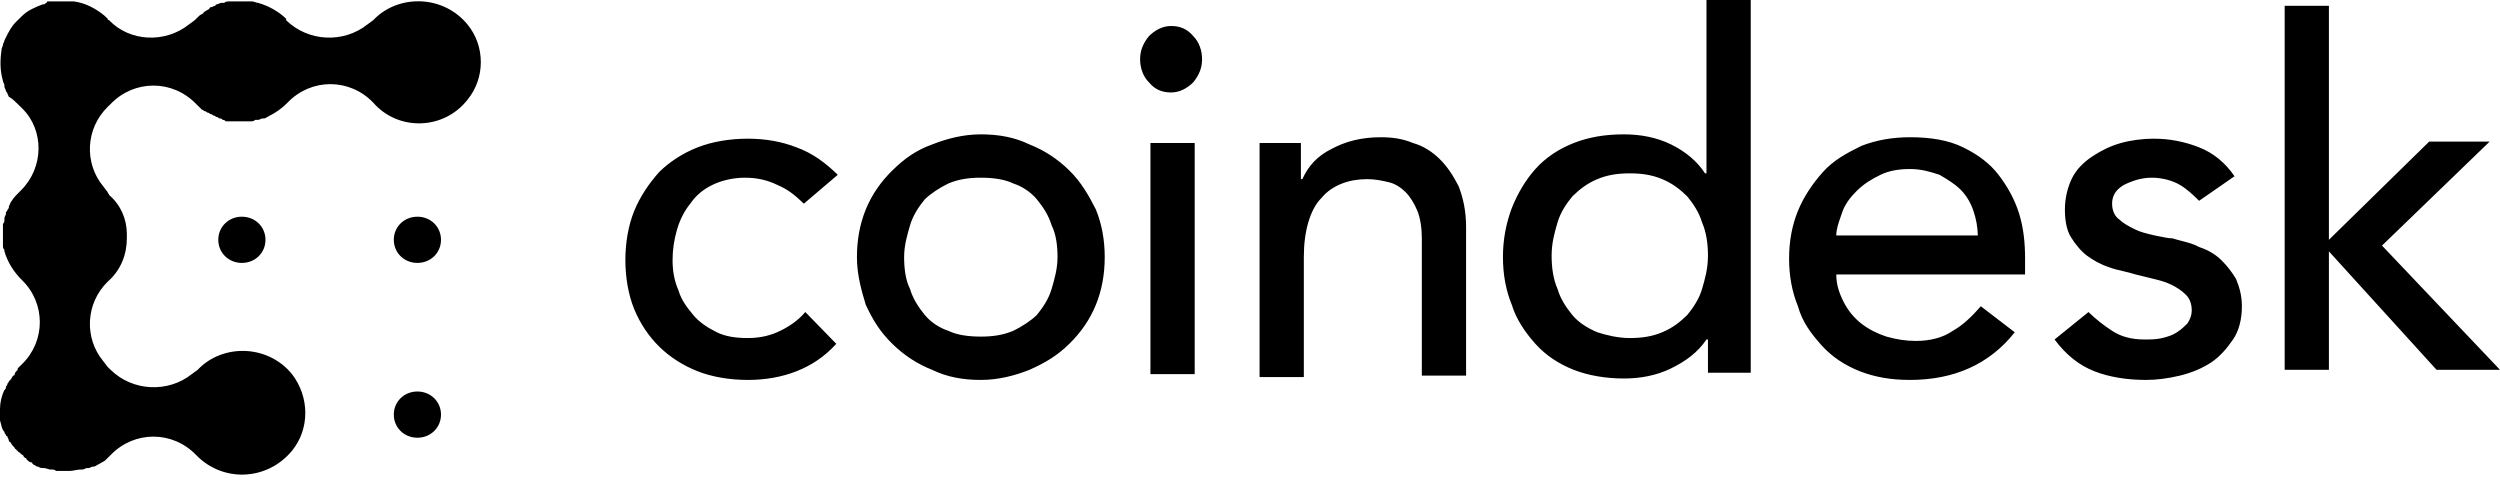 <svg width="180" height="35" viewBox="0 0 180 35" fill="currentColor" xmlns="http://www.w3.org/2000/svg">
  <path fill-rule="evenodd" clip-rule="evenodd"
        d="M55.965 13.314C56.708 13.626 57.239 14.042 57.876 14.666L60.319 12.586C59.469 11.754 58.513 11.025 57.345 10.609C56.283 10.193 55.115 9.985 53.841 9.985C52.566 9.985 51.292 10.193 50.23 10.609C49.168 11.025 48.212 11.649 47.469 12.378C46.726 13.21 46.089 14.146 45.664 15.186C45.239 16.226 45.027 17.474 45.027 18.722C45.027 19.971 45.239 21.219 45.664 22.259C46.089 23.299 46.726 24.235 47.469 24.963C48.212 25.691 49.168 26.315 50.23 26.731C51.292 27.148 52.566 27.355 53.841 27.355C55.115 27.355 56.283 27.148 57.345 26.731C58.407 26.315 59.363 25.691 60.212 24.755L57.982 22.467C57.451 23.091 56.814 23.507 56.177 23.819C55.54 24.131 54.797 24.339 53.841 24.339C52.991 24.339 52.248 24.235 51.611 23.923C50.974 23.611 50.336 23.195 49.911 22.675C49.487 22.155 49.062 21.635 48.85 20.907C48.531 20.179 48.425 19.451 48.425 18.722C48.425 17.994 48.531 17.266 48.743 16.538C48.956 15.81 49.274 15.186 49.699 14.666C50.124 14.042 50.655 13.626 51.292 13.314C51.929 13.002 52.779 12.794 53.628 12.794C54.584 12.794 55.327 13.002 55.965 13.314ZM65.522 20.803C65.204 20.179 65.097 19.346 65.097 18.514C65.097 17.682 65.31 16.954 65.522 16.226L65.522 16.226C65.734 15.498 66.159 14.874 66.584 14.354C67.009 13.938 67.646 13.522 68.283 13.21C69.027 12.898 69.77 12.794 70.62 12.794C71.469 12.794 72.319 12.898 72.956 13.21C73.593 13.418 74.23 13.834 74.655 14.354C75.08 14.874 75.504 15.498 75.717 16.226C76.035 16.85 76.142 17.682 76.142 18.514C76.142 19.346 75.929 20.075 75.717 20.803C75.504 21.531 75.08 22.155 74.655 22.675C74.23 23.091 73.593 23.507 72.956 23.819C72.212 24.131 71.469 24.235 70.62 24.235C69.77 24.235 68.92 24.131 68.283 23.819C67.646 23.611 67.009 23.195 66.584 22.675C66.159 22.155 65.734 21.531 65.522 20.803ZM62.336 15.082C61.911 16.122 61.699 17.266 61.699 18.514C61.699 19.762 62.018 20.907 62.336 21.947C62.867 23.091 63.398 23.923 64.248 24.755C65.097 25.587 66.053 26.211 67.115 26.627C68.177 27.148 69.345 27.355 70.62 27.355C71.894 27.355 73.062 27.044 74.124 26.627C75.292 26.107 76.142 25.587 76.991 24.755C77.841 23.923 78.478 22.987 78.903 21.947C79.327 20.907 79.54 19.762 79.54 18.514C79.54 17.266 79.327 16.122 78.903 15.082C78.372 14.042 77.841 13.106 76.991 12.274C76.142 11.441 75.186 10.817 74.124 10.401C73.062 9.881 71.894 9.673 70.62 9.673C69.345 9.673 68.177 9.985 67.115 10.401C65.947 10.817 65.097 11.441 64.248 12.274C63.398 13.106 62.761 14.042 62.336 15.082ZM86.018 26.939H82.832V10.297H86.018V26.939ZM82.726 2.6C82.301 3.12 82.088 3.64 82.088 4.265C82.088 4.889 82.301 5.513 82.726 5.929C83.15 6.449 83.681 6.657 84.319 6.657C84.956 6.657 85.487 6.345 85.912 5.929C86.336 5.409 86.549 4.889 86.549 4.265C86.549 3.64 86.336 3.016 85.912 2.6C85.487 2.08 84.956 1.872 84.319 1.872C83.681 1.872 83.15 2.184 82.726 2.6ZM93.664 10.297H90.69V27.148H93.876V18.514C93.876 17.578 93.982 16.746 94.195 16.018C94.407 15.29 94.726 14.666 95.15 14.25C95.575 13.73 96.106 13.418 96.637 13.21C97.168 13.002 97.805 12.898 98.442 12.898C98.973 12.898 99.504 13.002 99.929 13.106C100.46 13.21 100.885 13.522 101.204 13.834C101.522 14.146 101.841 14.666 102.053 15.186C102.265 15.706 102.372 16.434 102.372 17.162V27.044H105.558V16.33C105.558 15.186 105.345 14.25 105.027 13.418C104.602 12.586 104.177 11.961 103.646 11.441C103.115 10.921 102.478 10.505 101.735 10.297C100.991 9.985 100.248 9.881 99.398 9.881C98.018 9.881 96.85 10.193 95.894 10.713C94.832 11.233 94.195 11.961 93.77 12.898H93.664V10.297ZM119.681 23.923C118.938 24.235 118.195 24.339 117.345 24.339C116.496 24.339 115.646 24.131 115.009 23.923C114.265 23.611 113.628 23.195 113.204 22.675C112.779 22.155 112.354 21.531 112.142 20.803C111.823 20.075 111.717 19.242 111.717 18.41C111.717 17.474 111.929 16.746 112.142 16.018C112.354 15.29 112.779 14.666 113.204 14.146C113.735 13.626 114.265 13.21 115.009 12.898C115.752 12.586 116.496 12.482 117.345 12.482C118.195 12.482 118.938 12.586 119.681 12.898C120.425 13.21 120.956 13.626 121.487 14.146C121.911 14.666 122.336 15.29 122.549 16.018C122.867 16.746 122.973 17.578 122.973 18.41C122.973 19.346 122.761 20.075 122.549 20.803C122.336 21.531 121.911 22.155 121.487 22.675C120.956 23.195 120.425 23.611 119.681 23.923ZM122.973 26.835H126.053V0H122.867V12.482H122.761C122.23 11.649 121.381 10.921 120.319 10.401C119.257 9.881 118.088 9.673 116.92 9.673C115.54 9.673 114.372 9.881 113.31 10.297C112.248 10.713 111.292 11.338 110.549 12.17C109.805 13.002 109.274 13.938 108.85 14.978C108.425 16.122 108.212 17.266 108.212 18.514C108.212 19.762 108.425 20.907 108.85 21.947C109.168 22.987 109.805 23.923 110.549 24.755C111.292 25.587 112.248 26.211 113.31 26.627C114.372 27.044 115.646 27.252 116.92 27.252C118.088 27.252 119.257 27.044 120.319 26.523C121.381 26.003 122.23 25.379 122.867 24.443H122.973V26.835ZM142.404 16.954C142.386 16.314 142.28 15.75 142.088 15.186C141.876 14.562 141.558 14.042 141.133 13.626C140.708 13.21 140.177 12.898 139.646 12.586C139.009 12.378 138.372 12.17 137.522 12.17C136.779 12.17 136.035 12.274 135.398 12.586C134.761 12.898 134.23 13.21 133.699 13.73C133.274 14.146 132.85 14.666 132.637 15.29C132.606 15.381 132.575 15.47 132.545 15.557C132.367 16.066 132.212 16.51 132.212 16.954H142.404ZM132.743 21.739C132.425 21.115 132.212 20.491 132.212 19.762H145.805V18.618C145.805 17.474 145.699 16.434 145.381 15.394C145.062 14.354 144.531 13.418 143.894 12.586C143.257 11.754 142.407 11.129 141.345 10.609C140.283 10.089 139.009 9.881 137.522 9.881C136.248 9.881 135.08 10.089 134.018 10.505C132.956 11.025 132 11.546 131.257 12.378C130.513 13.21 129.876 14.146 129.451 15.186C129.027 16.226 128.814 17.37 128.814 18.618C128.814 19.867 129.027 21.011 129.451 22.051C129.77 23.195 130.407 24.027 131.15 24.859C131.894 25.691 132.85 26.315 133.911 26.731C134.973 27.148 136.142 27.355 137.522 27.355C140.708 27.355 143.257 26.211 145.062 23.923L142.619 22.051C141.982 22.779 141.345 23.403 140.602 23.819C139.858 24.339 138.903 24.547 137.947 24.547C137.204 24.547 136.566 24.443 135.823 24.235C135.186 24.027 134.549 23.715 134.018 23.299C133.487 22.883 133.062 22.363 132.743 21.739ZM156.956 13.314C157.487 13.626 157.911 14.042 158.336 14.458L160.885 12.69C160.248 11.754 159.398 11.025 158.336 10.609C157.274 10.193 156.212 9.985 155.044 9.985C154.301 9.985 153.451 10.089 152.708 10.297C151.965 10.505 151.327 10.817 150.69 11.233C150.053 11.649 149.522 12.17 149.204 12.794C148.885 13.418 148.673 14.25 148.673 15.082C148.673 15.81 148.779 16.538 149.097 17.058C149.416 17.578 149.841 18.098 150.265 18.41C150.69 18.722 151.221 19.035 151.858 19.242C152.147 19.356 152.499 19.438 152.862 19.523C153.167 19.595 153.479 19.668 153.77 19.762L155.044 20.075C155.469 20.179 155.894 20.283 156.319 20.491C156.743 20.699 157.062 20.907 157.381 21.219C157.699 21.531 157.805 21.947 157.805 22.363C157.805 22.675 157.699 22.987 157.487 23.299C157.274 23.507 157.062 23.715 156.743 23.923C156.425 24.131 156.106 24.235 155.681 24.339C155.257 24.443 154.832 24.443 154.407 24.443C153.451 24.443 152.708 24.235 152.071 23.819C151.434 23.403 150.903 22.987 150.372 22.467L147.929 24.443C148.779 25.587 149.734 26.315 150.796 26.731C151.858 27.148 153.133 27.355 154.513 27.355C155.257 27.355 156.106 27.252 156.956 27.044C157.805 26.835 158.549 26.523 159.186 26.107C159.823 25.691 160.354 25.067 160.779 24.443C161.204 23.819 161.416 22.987 161.416 22.051C161.416 21.219 161.204 20.595 160.991 20.075C160.673 19.555 160.354 19.139 159.929 18.722C159.504 18.306 158.973 17.994 158.336 17.786C157.982 17.578 157.534 17.463 157.086 17.347C156.861 17.289 156.637 17.232 156.425 17.162C156.173 17.162 155.854 17.097 155.469 17.018C155.367 16.998 155.261 16.976 155.15 16.954C155.081 16.937 155.01 16.92 154.936 16.903C154.556 16.814 154.126 16.712 153.77 16.538C153.345 16.33 152.92 16.122 152.602 15.81C152.283 15.602 152.071 15.186 152.071 14.666C152.071 14.042 152.389 13.626 152.92 13.314C153.558 13.002 154.195 12.794 154.938 12.794C155.681 12.794 156.425 13.002 156.956 13.314ZM167.681 0.416H164.496V26.627H167.681V18.098L175.434 26.627H180L171.504 17.682L179.257 10.193H174.903L167.681 17.266V0.416ZM33.664 1.768C31.965 -0.313 28.885 -0.417 27.08 1.247L26.867 1.456L26.442 1.768C24.743 3.12 22.195 3.016 20.602 1.456V1.351C20.071 0.831 19.327 0.415 18.584 0.207C18.531 0.207 18.451 0.181 18.372 0.155C18.292 0.129 18.212 0.103 18.159 0.103H16.46C16.354 0.103 16.248 0.103 16.142 0.207H15.929C15.876 0.207 15.823 0.233 15.77 0.259C15.717 0.285 15.664 0.311 15.611 0.311C15.611 0.311 15.504 0.311 15.504 0.415C15.451 0.415 15.398 0.441 15.345 0.467C15.292 0.493 15.239 0.519 15.186 0.519C15.186 0.519 15.08 0.519 15.08 0.623C15.027 0.675 14.973 0.701 14.92 0.727C14.867 0.753 14.814 0.779 14.761 0.831C14.761 0.831 14.655 0.831 14.655 0.935C14.602 0.987 14.549 1.013 14.496 1.039C14.443 1.065 14.389 1.091 14.336 1.143L14.23 1.247L14.018 1.456L13.593 1.768C11.894 3.12 9.345 3.016 7.858 1.456C7.858 1.456 7.752 1.456 7.752 1.351L7.54 1.143C6.903 0.623 6.159 0.207 5.31 0.103H3.398C3.398 0.168 3.358 0.192 3.302 0.226C3.267 0.247 3.226 0.272 3.186 0.311H3.08C2.549 0.519 2.018 0.727 1.593 1.143L1.487 1.247L1.168 1.56C0.812 1.908 0.605 2.33 0.423 2.702C0.388 2.774 0.353 2.844 0.319 2.912C0.319 2.964 0.292 3.016 0.265 3.068C0.239 3.12 0.212 3.172 0.212 3.224C0.212 3.267 0.194 3.31 0.173 3.36C0.143 3.432 0.106 3.518 0.106 3.64C0 4.368 0 5.096 0.212 5.824C0.212 5.876 0.239 5.928 0.265 5.98C0.292 6.032 0.319 6.084 0.319 6.136V6.24C0.319 6.292 0.345 6.344 0.372 6.396C0.398 6.448 0.425 6.5 0.425 6.552C0.49 6.616 0.515 6.681 0.55 6.77C0.572 6.824 0.597 6.889 0.637 6.968C0.85 7.072 1.062 7.28 1.168 7.384L1.381 7.592L1.593 7.8C3.186 9.361 3.186 12.065 1.487 13.729L1.487 13.729C1.274 13.937 0.956 14.249 0.85 14.457C0.784 14.521 0.759 14.586 0.724 14.675C0.703 14.729 0.678 14.794 0.637 14.873V14.977C0.584 15.029 0.558 15.081 0.531 15.133C0.504 15.185 0.478 15.237 0.425 15.289V15.393C0.425 15.445 0.398 15.497 0.372 15.549C0.345 15.601 0.319 15.653 0.319 15.705V15.809C0.319 15.913 0.319 16.017 0.212 16.121V17.682C0.212 17.786 0.212 17.89 0.319 17.994V18.098C0.531 18.826 0.956 19.554 1.593 20.178C3.292 21.842 3.292 24.547 1.593 26.211L1.487 26.315L1.274 26.523V26.627C1.168 26.731 1.062 26.835 1.062 26.939C1.062 26.939 1.062 27.043 0.956 27.043C0.903 27.095 0.876 27.147 0.85 27.199C0.823 27.251 0.796 27.303 0.743 27.355L0.637 27.459C0.637 27.511 0.611 27.537 0.584 27.563C0.558 27.589 0.531 27.615 0.531 27.667C0.531 27.719 0.504 27.745 0.478 27.771C0.451 27.797 0.425 27.823 0.425 27.875C0.425 27.979 0.425 27.979 0.319 28.083C0.106 28.499 0 29.019 0 29.435V30.267C0.033 30.364 0.056 30.46 0.078 30.554L0.078 30.554C0.127 30.762 0.172 30.956 0.319 31.099C0.319 31.203 0.425 31.307 0.425 31.307C0.425 31.307 0.425 31.411 0.531 31.411C0.531 31.463 0.558 31.515 0.584 31.567C0.611 31.619 0.637 31.671 0.637 31.723C0.637 31.723 0.637 31.827 0.743 31.827C0.85 32.035 0.956 32.139 1.062 32.243C1.062 32.243 1.062 32.347 1.168 32.347C1.168 32.347 1.168 32.452 1.274 32.452C1.274 32.556 1.381 32.556 1.381 32.556L1.487 32.66C1.527 32.699 1.568 32.724 1.602 32.745L1.602 32.745C1.659 32.779 1.699 32.803 1.699 32.868L1.805 32.972C1.805 32.972 1.911 32.972 1.911 33.076C2.018 33.18 2.124 33.284 2.23 33.284C2.23 33.284 2.336 33.284 2.336 33.388C2.389 33.44 2.442 33.466 2.496 33.492C2.549 33.518 2.602 33.544 2.655 33.596H2.761C2.867 33.7 2.973 33.7 3.186 33.7C3.239 33.7 3.319 33.726 3.398 33.752L3.398 33.752L3.398 33.752C3.478 33.778 3.558 33.804 3.611 33.804H3.717C3.823 33.804 3.929 33.804 4.035 33.908H4.991C5.15 33.908 5.283 33.882 5.416 33.856C5.549 33.83 5.681 33.804 5.841 33.804H5.947C6 33.804 6.053 33.778 6.106 33.752C6.159 33.726 6.212 33.7 6.265 33.7H6.372C6.425 33.7 6.478 33.674 6.531 33.648C6.584 33.622 6.637 33.596 6.69 33.596H6.796C6.903 33.544 7.035 33.466 7.168 33.388L7.168 33.388L7.168 33.388C7.301 33.31 7.434 33.232 7.54 33.18L7.858 32.868L7.965 32.764C9.664 30.995 12.425 30.995 14.124 32.764C16.035 34.74 19.221 34.636 21.026 32.452C22.301 30.891 22.301 28.603 21.026 26.939C19.327 24.858 16.248 24.755 14.443 26.419L14.23 26.627L13.805 26.939C12.106 28.291 9.558 28.187 7.965 26.627L7.752 26.419L7.434 26.003C6.053 24.338 6.159 21.842 7.752 20.282C8.708 19.45 9.133 18.306 9.133 17.162V16.849C9.133 15.809 8.708 14.769 7.858 14.041C7.858 13.989 7.832 13.963 7.805 13.937C7.779 13.911 7.752 13.885 7.752 13.833L7.434 13.417C6.053 11.753 6.159 9.257 7.752 7.696L7.858 7.592L7.965 7.488C9.664 5.72 12.425 5.72 14.124 7.488L14.23 7.592L14.336 7.696L14.549 7.904C14.602 7.904 14.628 7.93 14.655 7.956C14.681 7.982 14.708 8.008 14.761 8.008C14.814 8.008 14.841 8.034 14.867 8.06C14.894 8.086 14.92 8.112 14.973 8.112C15.027 8.112 15.053 8.138 15.08 8.164C15.106 8.19 15.133 8.216 15.186 8.216C15.239 8.216 15.265 8.242 15.292 8.268C15.319 8.294 15.345 8.32 15.398 8.32C15.451 8.32 15.478 8.346 15.504 8.372C15.531 8.398 15.557 8.424 15.611 8.424C15.664 8.424 15.69 8.45 15.717 8.476C15.743 8.502 15.77 8.528 15.823 8.528C15.929 8.528 15.929 8.528 16.035 8.632C16.142 8.632 16.142 8.632 16.248 8.736H18.053C18.159 8.736 18.265 8.736 18.372 8.632H18.584C18.637 8.632 18.69 8.606 18.743 8.58C18.797 8.554 18.85 8.528 18.903 8.528H19.009C19.075 8.528 19.14 8.489 19.231 8.434C19.287 8.4 19.352 8.36 19.434 8.32C19.858 8.112 20.283 7.8 20.602 7.488L20.708 7.384C22.407 5.616 25.168 5.616 26.867 7.384C28.673 9.465 31.965 9.361 33.664 7.176C34.938 5.616 34.938 3.328 33.664 1.768ZM15.717 17.266C15.717 18.202 16.46 18.93 17.416 18.93C18.372 18.93 19.115 18.202 19.115 17.266C19.115 16.33 18.372 15.602 17.416 15.602C16.46 15.602 15.717 16.33 15.717 17.266ZM30.053 15.602C29.098 15.602 28.354 16.33 28.354 17.266C28.354 18.202 29.098 18.93 30.053 18.93C31.009 18.93 31.752 18.202 31.752 17.266C31.752 16.33 31.009 15.602 30.053 15.602ZM30.053 28.188C29.098 28.188 28.354 28.916 28.354 29.852C28.354 30.788 29.098 31.516 30.053 31.516C31.009 31.516 31.752 30.788 31.752 29.852C31.752 28.916 31.009 28.188 30.053 28.188Z"
  />
</svg>
